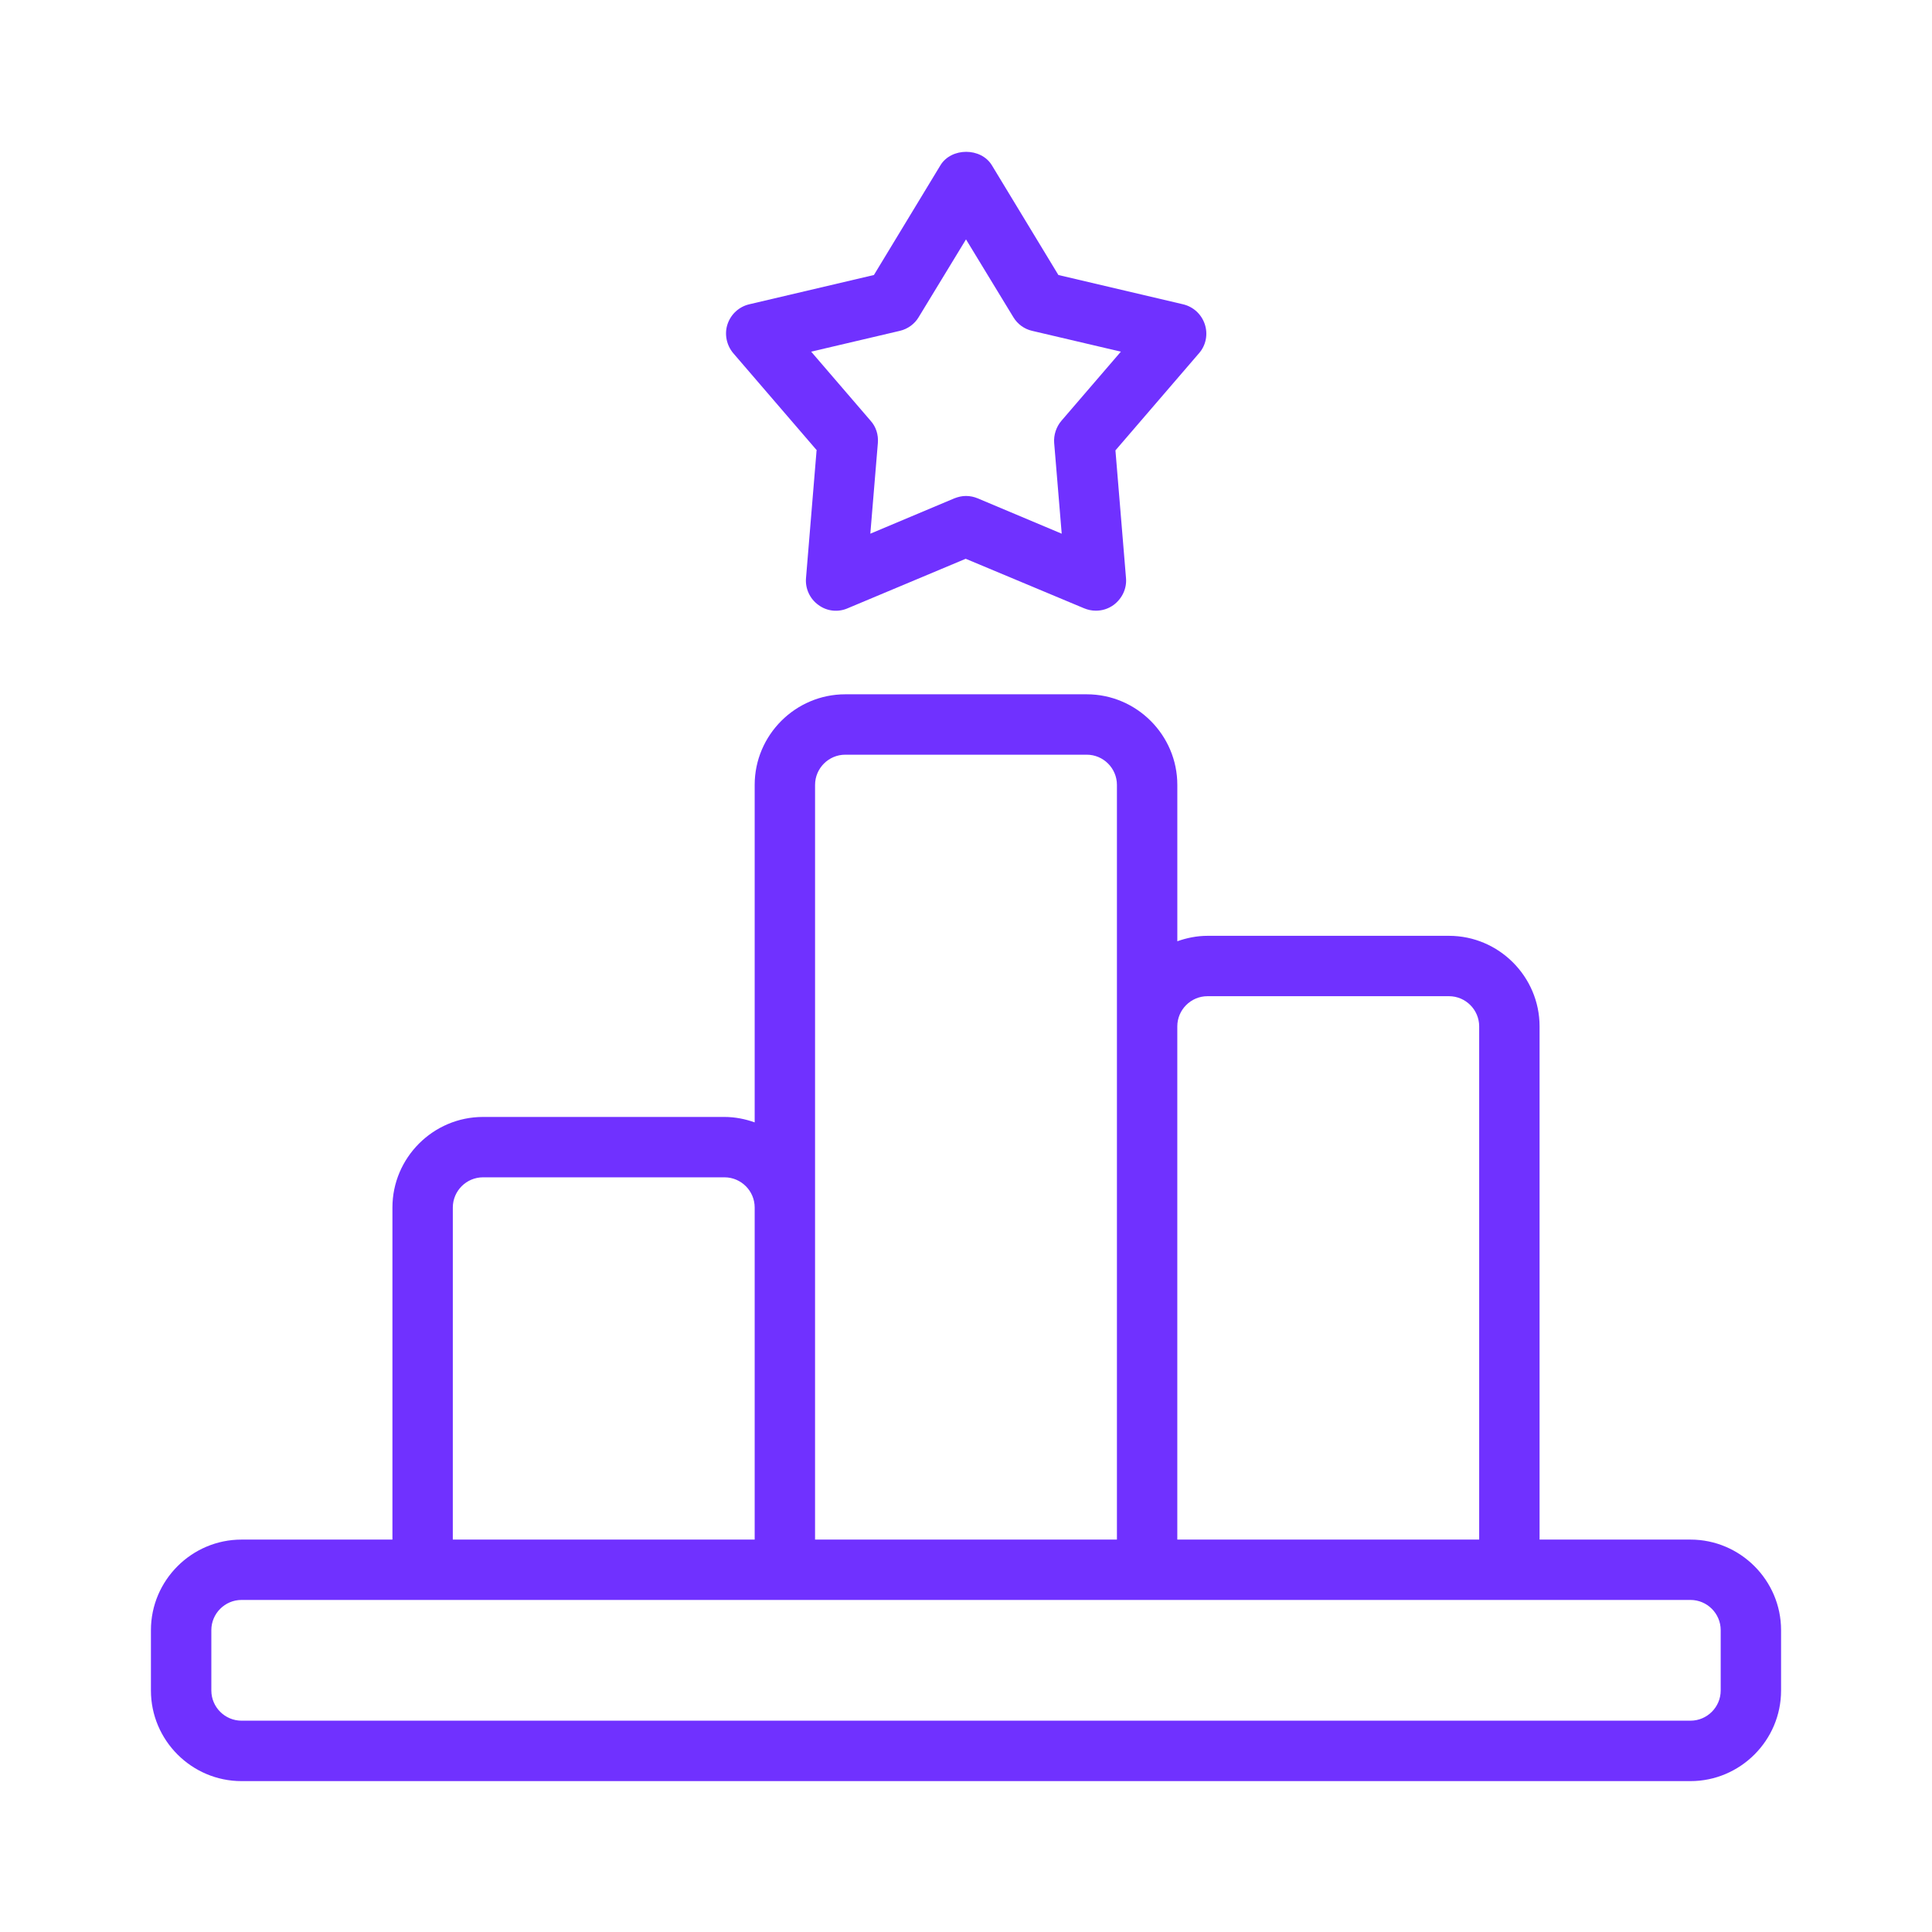 <?xml version="1.0" encoding="UTF-8"?>
<svg width="100pt" height="100pt" version="1.1" viewBox="0 0 100 100" xmlns="http://www.w3.org/2000/svg">
 <path d="m87.5 79.688h-7.812v-26.562c0-2.578-2.109-4.688-4.688-4.688h-12.5c-0.547 0-1.078 0.109-1.562 0.281v-8.094c0-2.578-2.109-4.688-4.688-4.688h-12.5c-2.578 0-4.688 2.109-4.688 4.688v17.469c-0.484-0.172-1.016-0.281-1.562-0.281h-12.5c-2.578 0-4.688 2.109-4.688 4.688v17.188h-7.812c-2.578 0-4.688 2.109-4.688 4.688v3.125c0 2.578 2.109 4.688 4.688 4.688h75c2.578 0 4.688-2.109 4.688-4.688v-3.125c0-2.578-2.109-4.688-4.688-4.688zm-25-28.125h12.5c0.859 0 1.562 0.703 1.562 1.562v26.562h-15.625v-26.562c0-0.859 0.703-1.562 1.562-1.562zm-20.312-10.938c0-0.859 0.703-1.562 1.562-1.562h12.5c0.859 0 1.562 0.703 1.562 1.562v39.062h-15.625zm-18.75 21.875c0-0.859 0.703-1.562 1.562-1.562h12.5c0.859 0 1.562 0.703 1.562 1.562v17.188h-15.625zm65.625 25c0 0.859-0.703 1.562-1.562 1.562h-75c-0.859 0-1.562-0.703-1.562-1.562v-3.125c0-0.859 0.703-1.562 1.562-1.562h75c0.859 0 1.562 0.703 1.562 1.562z" fill="#7031ff"/>
 <path d="m42.266 23.312-0.547 6.609c-0.047 0.547 0.203 1.078 0.641 1.391 0.438 0.328 1.016 0.391 1.516 0.172l6.109-2.562 6.125 2.562c0.188 0.078 0.391 0.125 0.609 0.125 0.328 0 0.641-0.094 0.922-0.297 0.438-0.328 0.688-0.844 0.641-1.391l-0.547-6.609 4.328-5.031c0.359-0.406 0.469-0.984 0.297-1.5s-0.594-0.906-1.125-1.031l-6.453-1.516-3.438-5.672c-0.562-0.938-2.109-0.938-2.672 0l-3.438 5.672-6.453 1.516c-0.531 0.125-0.953 0.516-1.125 1.031s-0.047 1.094 0.297 1.5l4.328 5.031zm4.312-6.188c0.406-0.094 0.766-0.359 0.969-0.703l2.453-4.031 2.453 4.031c0.219 0.359 0.562 0.609 0.969 0.703l4.594 1.078-3.078 3.578c-0.266 0.312-0.406 0.734-0.375 1.141l0.391 4.703-4.344-1.828c-0.188-0.078-0.391-0.125-0.609-0.125s-0.406 0.047-0.609 0.125l-4.344 1.828 0.391-4.703c0.031-0.422-0.094-0.828-0.375-1.141l-3.078-3.578z" fill="#7031ff"/>
</svg>
